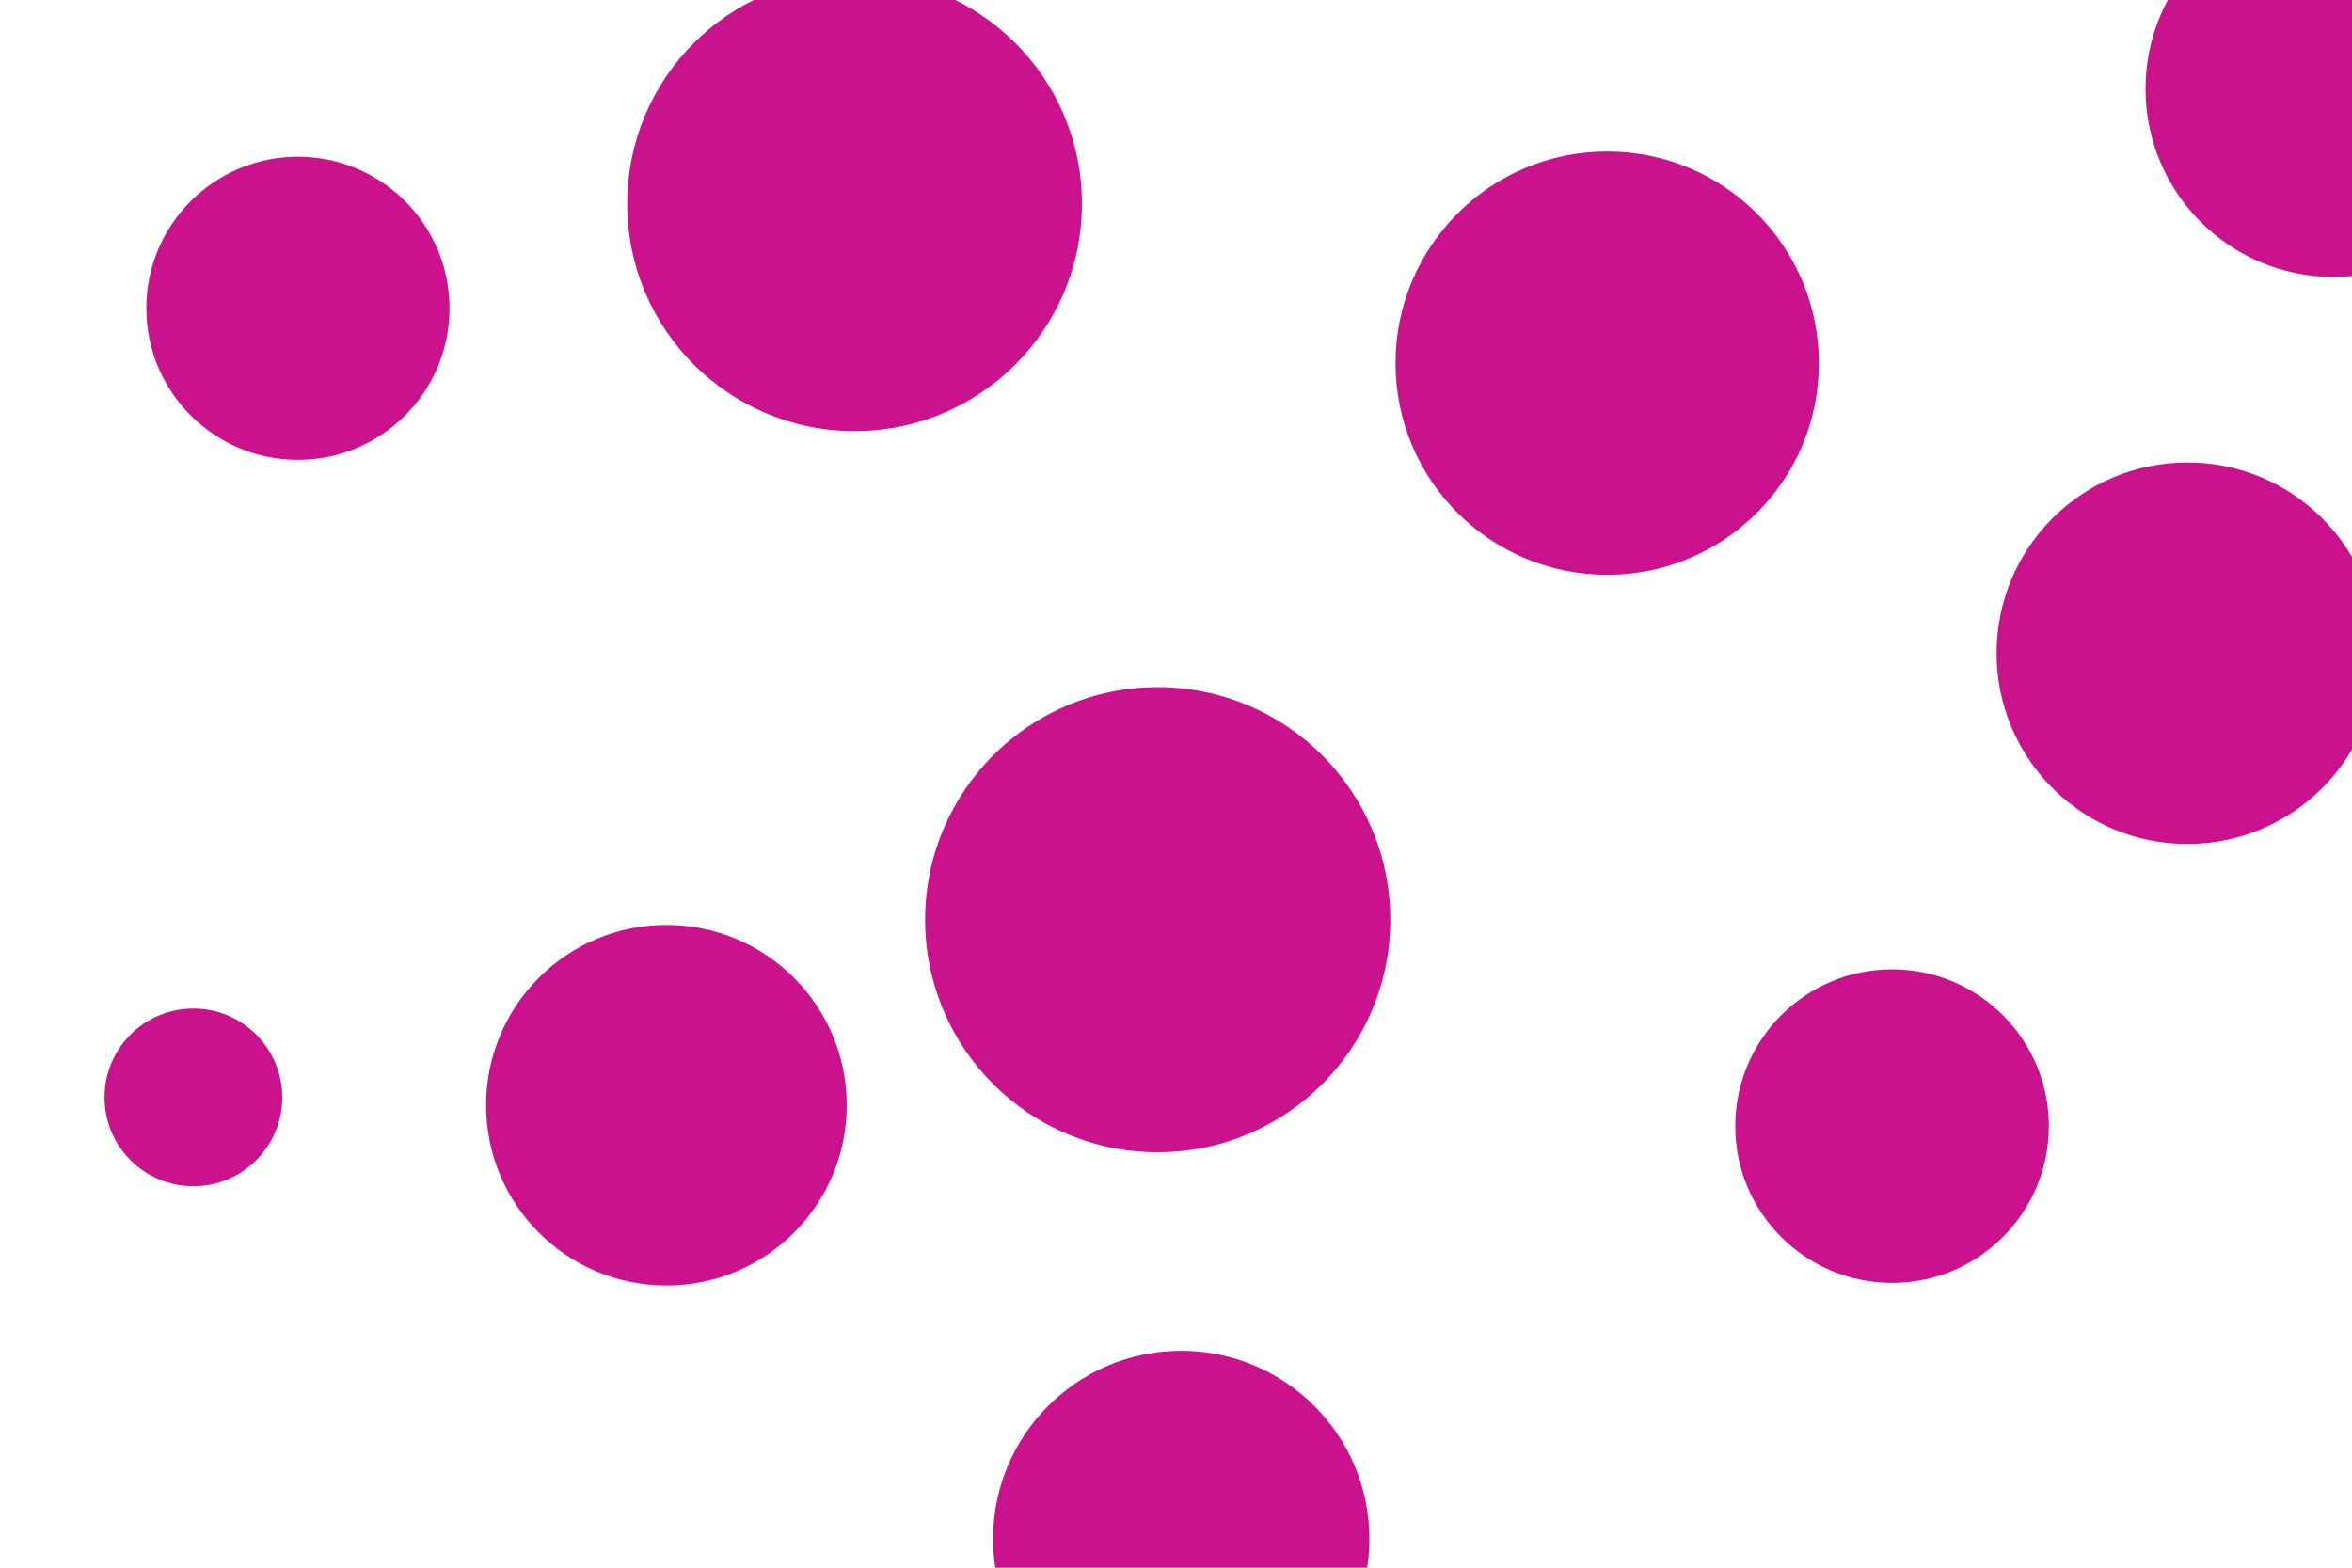 <svg id="visual" viewBox="0 0 900 600" width="900" height="600" xmlns="http://www.w3.org/2000/svg" xmlns:xlink="http://www.w3.org/1999/xlink" version="1.1"><g fill="#CB128D"><circle r="89" cx="443" cy="352"></circle><circle r="34" cx="74" cy="420"></circle><circle r="81" cx="615" cy="139"></circle><circle r="69" cx="255" cy="423"></circle><circle r="73" cx="837" cy="250"></circle><circle r="87" cx="327" cy="78"></circle><circle r="72" cx="893" cy="34"></circle><circle r="60" cx="724" cy="431"></circle><circle r="58" cx="114" cy="118"></circle><circle r="72" cx="452" cy="589"></circle></g></svg>